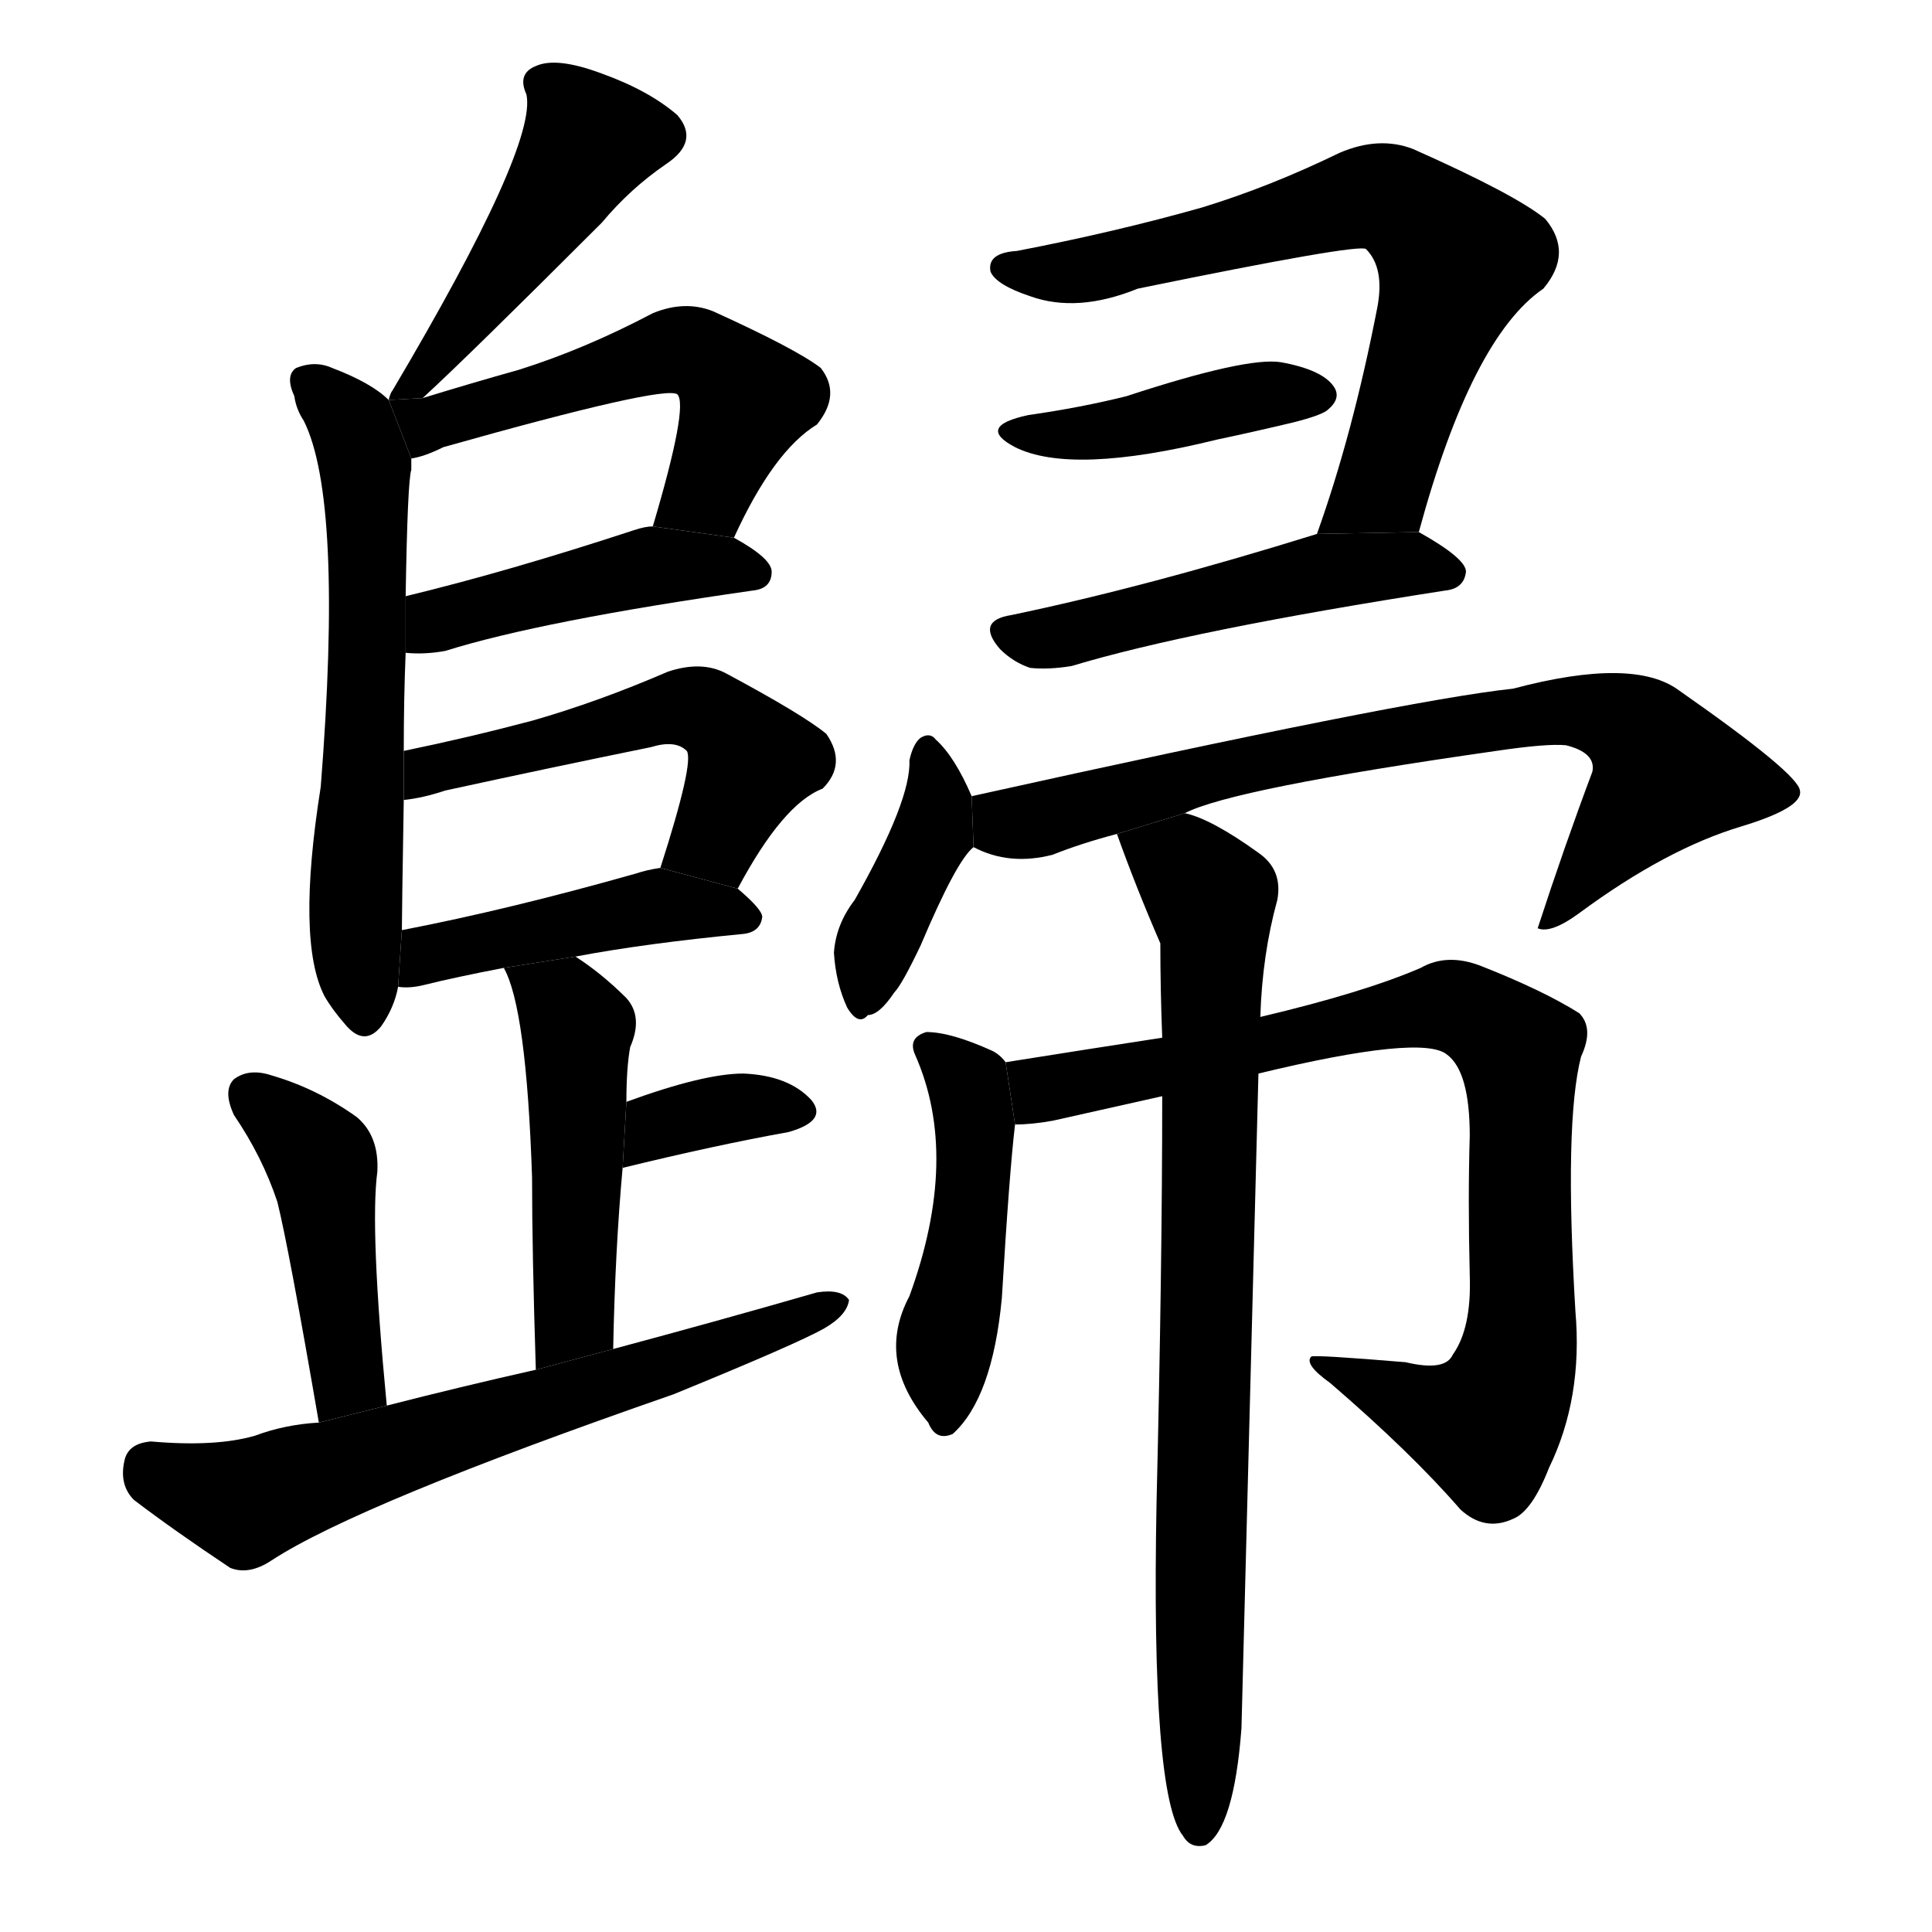 <svg version="1.1" width="64" height="64" viewBox="0 0 1024 1024" xmlns="http://www.w3.org/2000/svg">
<g transform="rotate(0,512,512) scale(1,-1) translate(0,-900)">
        <path d="M 224 689 Q 248 711 319 782 Q 334 800 353 813 Q 371 825 359 839 Q 344 852 319 861 Q 295 870 284 865 Q 274 861 279 850 Q 285 823 208 693 Q 207 692 206 688 L 224 689 Z"></path>
        <path d="M 214 502 Q 214 530 215 554 L 215 584 Q 216 645 218 651 Q 218 655 218 657 L 206 688 Q 197 697 176 705 Q 167 709 157 705 Q 151 701 156 690 Q 157 683 161 677 Q 182 635 170 483 Q 157 401 172 372 Q 176 365 183 357 Q 193 345 202 356 Q 209 366 211 377 L 213 407 Q 213 416 214 476 L 214 502 Z"></path>
        <path d="M 389 615 Q 410 661 433 675 Q 446 691 435 705 Q 422 715 378 735 Q 363 741 346 734 Q 310 715 275 704 Q 250 697 224 689 L 206 688 L 218 657 Q 225 658 235 663 Q 352 696 359 691 Q 365 685 346 621 L 389 615 Z"></path>
        <path d="M 215 554 Q 225 553 236 555 Q 287 571 399 587 Q 409 588 409 597 Q 409 604 389 615 L 346 621 Q 342 621 336 619 Q 269 597 215 584 L 215 554 Z"></path>
        <path d="M 391 429 Q 415 474 436 482 Q 449 495 438 511 Q 426 521 385 543 Q 372 550 354 544 Q 317 528 282 518 Q 248 509 214 502 L 214 476 Q 224 477 236 481 Q 291 493 345 504 Q 358 508 364 502 Q 368 496 350 440 L 391 429 Z"></path>
        <path d="M 305 393 Q 342 400 394 405 Q 403 406 404 414 Q 404 418 391 429 L 350 440 Q 343 439 337 437 Q 270 418 213 407 L 211 377 Q 217 376 225 378 Q 241 382 267 387 L 305 393 Z"></path>
        <path d="M 325 185 Q 326 237 330 281 L 332 316 Q 332 334 334 345 Q 341 361 332 371 Q 319 384 305 393 L 267 387 Q 279 366 282 276 Q 282 237 284 174 L 325 185 Z"></path>
        <path d="M 330 281 Q 379 293 418 300 Q 439 306 430 317 Q 418 330 394 331 Q 373 331 332 316 L 330 281 Z"></path>
        <path d="M 205 155 Q 196 249 200 279 Q 201 298 189 308 Q 168 323 144 330 Q 132 334 124 328 Q 118 322 124 309 Q 139 287 147 263 Q 153 239 169 146 L 205 155 Z"></path>
        <path d="M 169 146 Q 151 145 135 139 Q 114 133 80 136 Q 68 135 66 126 Q 63 113 71 105 Q 92 89 122 69 Q 132 65 144 73 Q 190 103 357 161 Q 423 188 437 196 Q 449 203 450 211 Q 446 217 433 215 Q 381 200 325 185 L 284 174 Q 244 165 205 155 L 169 146 Z"></path>
        <path d="M 752 618 Q 780 721 818 747 Q 834 766 819 784 Q 803 797 749 821 Q 731 828 710 819 Q 673 801 637 790 Q 591 777 539 767 Q 523 766 525 756 Q 528 749 546 743 Q 571 734 603 747 Q 720 771 724 768 Q 734 758 730 737 Q 717 670 698 617 L 752 618 Z"></path>
        <path d="M 545 680 Q 517 674 538 663 Q 568 648 645 667 Q 664 671 685 676 Q 701 680 704 683 Q 711 689 707 695 Q 701 704 679 708 Q 661 711 597 690 Q 573 684 545 680 Z"></path>
        <path d="M 698 617 Q 608 589 536 574 Q 517 571 530 556 Q 537 549 546 546 Q 556 545 568 547 Q 631 566 766 587 Q 776 588 777 597 Q 777 604 752 618 L 698 617 Z"></path>
        <path d="M 515 478 Q 506 499 496 508 Q 493 512 488 509 Q 484 506 482 497 Q 483 476 453 423 Q 443 410 442 395 Q 443 379 449 366 Q 455 356 460 362 Q 466 362 474 374 Q 478 378 488 399 Q 507 444 516 451 L 515 478 Z"></path>
        <path d="M 628 469 Q 653 482 793 502 Q 820 506 830 505 Q 846 501 844 491 Q 829 451 815 408 Q 822 405 837 416 Q 883 450 923 462 Q 956 472 954 481 Q 953 490 890 534 Q 866 552 802 535 Q 745 529 515 478 L 516 451 Q 535 441 558 447 Q 573 453 592 458 L 628 469 Z"></path>
        <path d="M 533 337 Q 530 341 526 343 Q 504 353 491 353 Q 481 350 485 341 Q 509 287 482 213 Q 464 179 492 146 Q 496 136 505 140 Q 526 159 531 212 Q 535 279 538 304 L 533 337 Z"></path>
        <path d="M 667 331 Q 754 352 767 341 Q 779 332 779 298 Q 778 265 779 224 Q 780 196 770 182 Q 766 173 745 178 Q 697 182 695 181 Q 691 177 705 167 Q 748 130 774 100 Q 787 88 802 95 Q 812 99 821 122 Q 839 159 835 205 Q 829 305 838 340 Q 845 355 837 363 Q 818 375 785 388 Q 767 395 753 387 Q 723 374 668 361 L 616 350 Q 577 344 533 337 L 538 304 Q 547 304 558 306 Q 589 313 616 319 L 667 331 Z"></path>
        <path d="M 616 319 Q 616 228 613 104 Q 610 -52 627 -73 Q 631 -80 639 -78 Q 654 -69 658 -16 Q 658 -15 667 331 L 668 361 Q 669 394 677 423 Q 680 439 667 448 Q 642 466 628 469 L 592 458 Q 602 430 615 400 Q 615 376 616 350 L 616 319 Z"></path>
</g>
</svg>